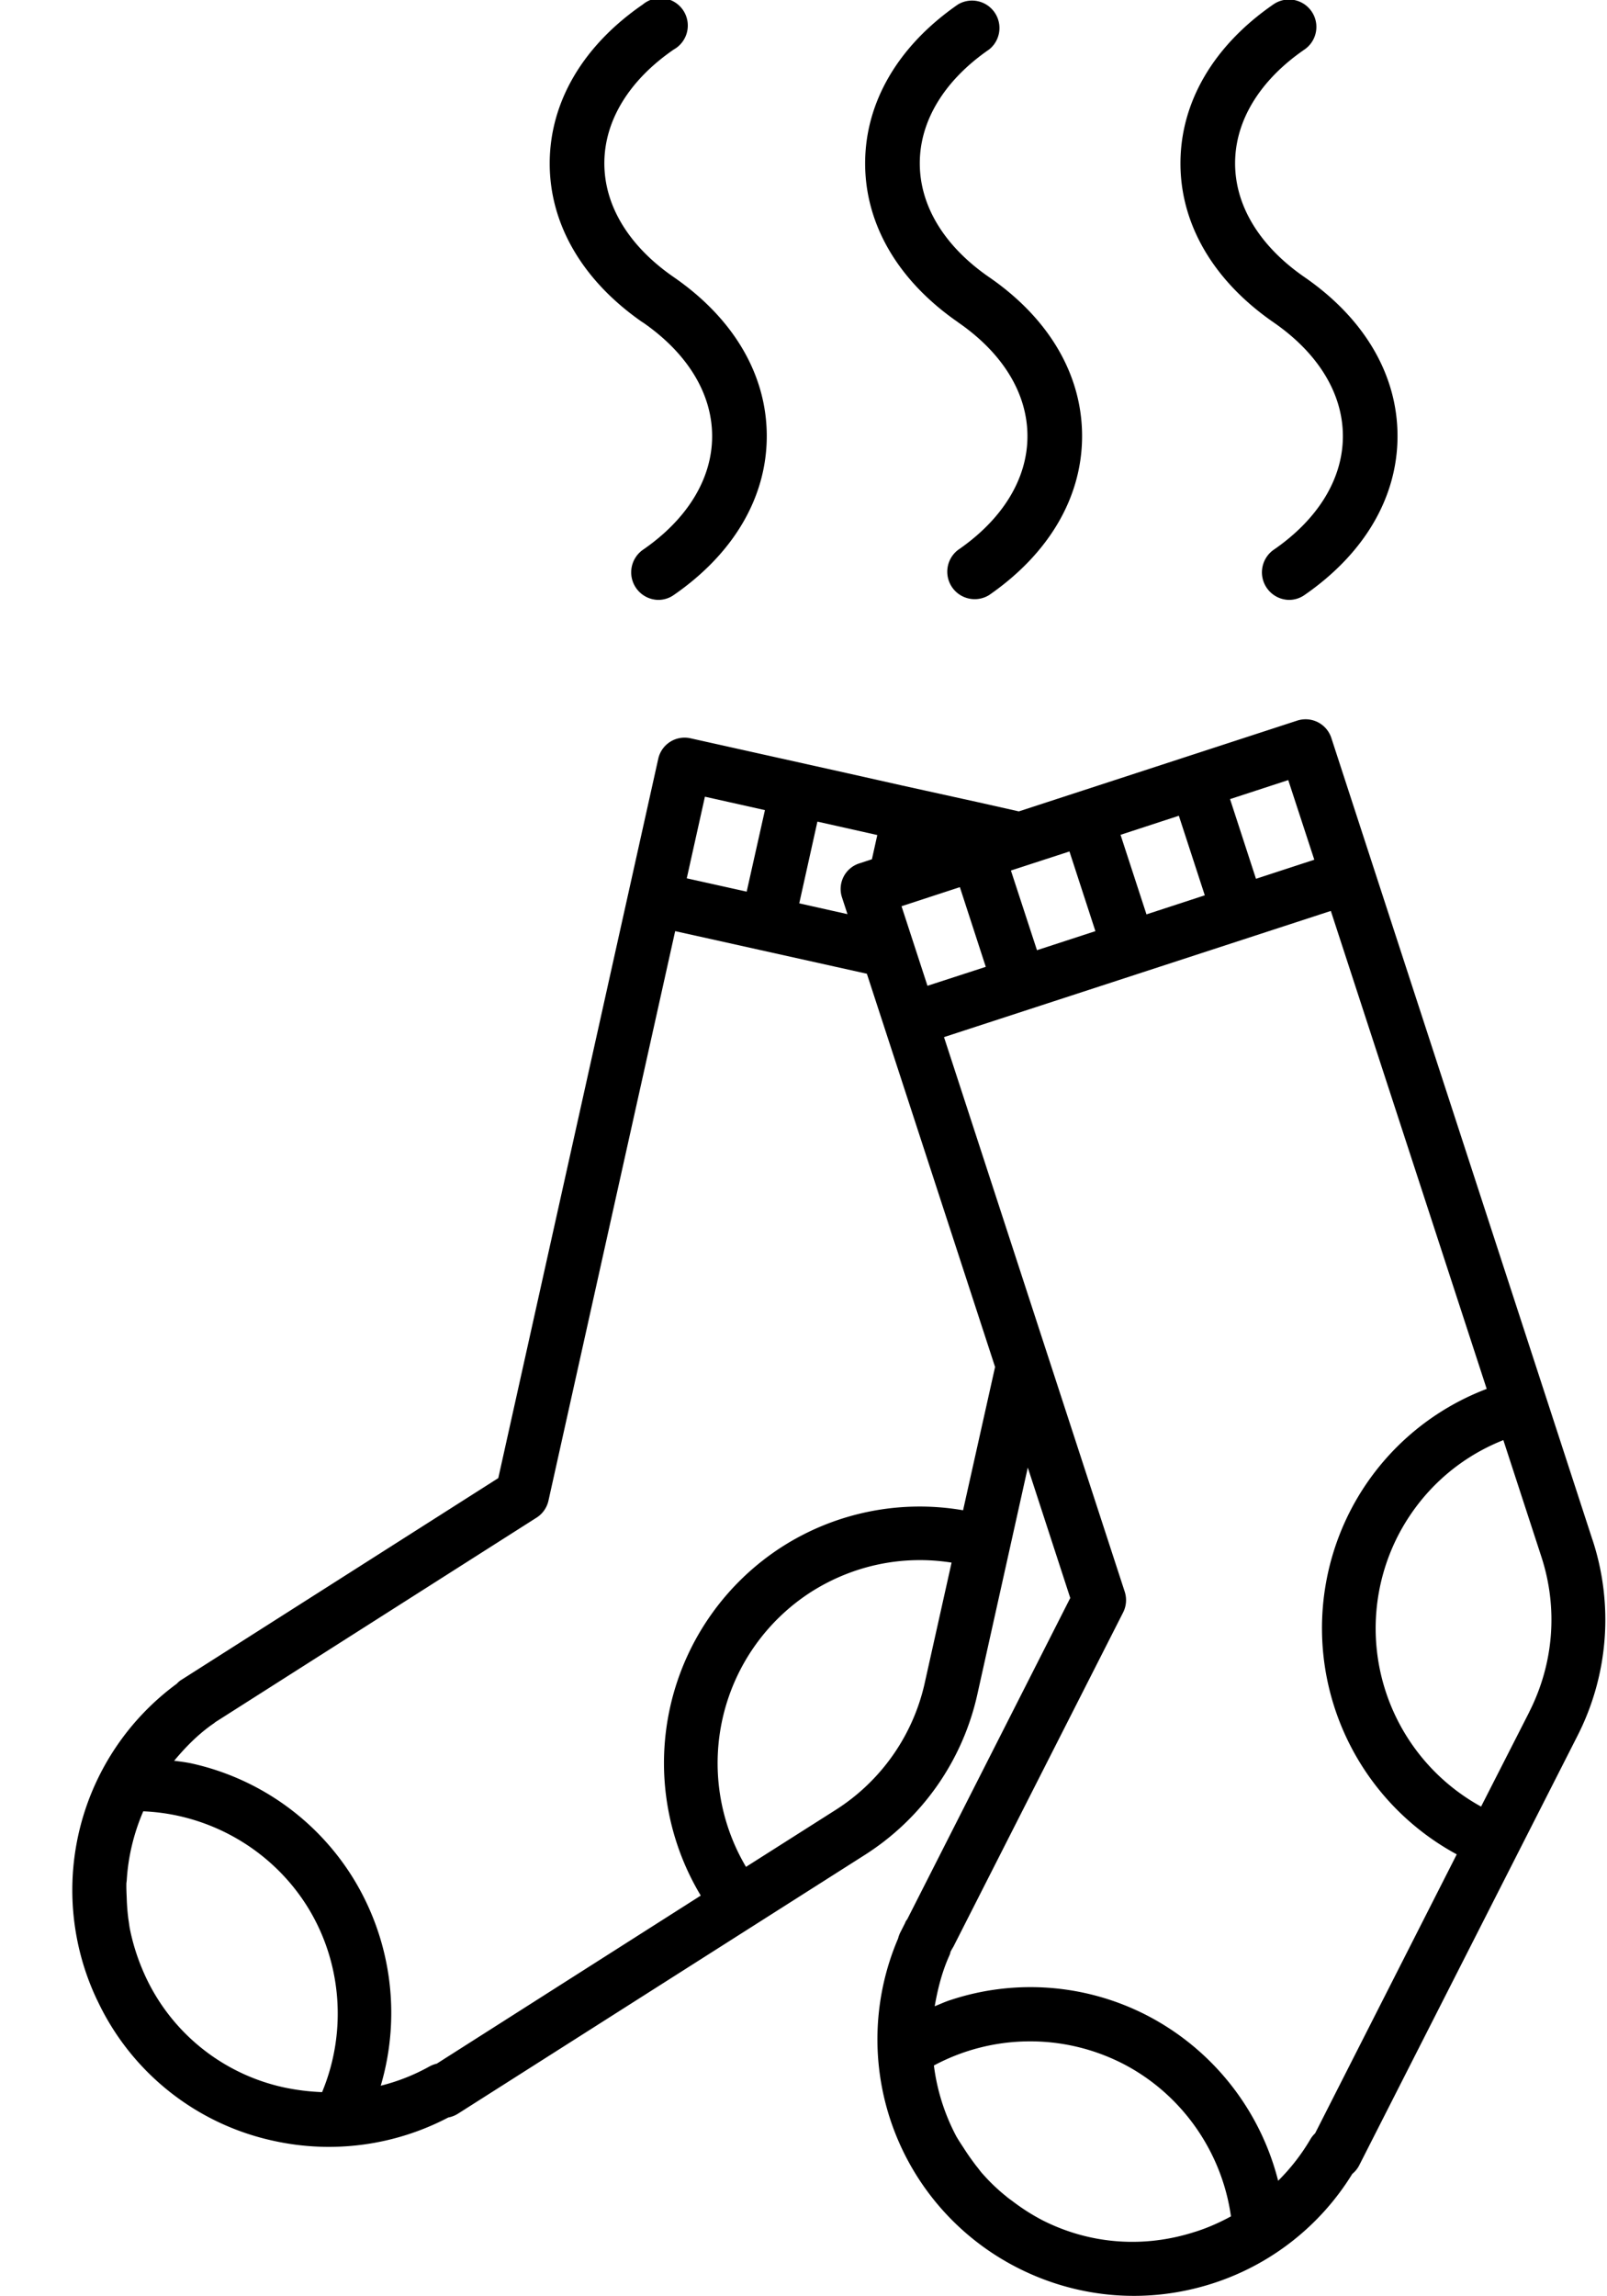 <svg width="14" height="20" xmlns="http://www.w3.org/2000/svg"><path d="M13.873 13.41l-2.275-6.984a.236.236 0 00-.296-.15l-2.426.791-.356-.08-.459-.101-.204-.045-.468-.105-1.375-.306a.235.235 0 00-.279.177l-1.394 6.267-2.756 1.754a.186.186 0 00-.045.037 2.23 2.23 0 00-.712 2.716c.007.014.013.03.02.042a2.21 2.21 0 001.53 1.222 2.239 2.239 0 001.527-.202.241.241 0 00.086-.034l3.54-2.251a2.23 2.23 0 00.985-1.407l.438-1.969.37 1.136-1.42 2.798c-.012.017-.012.014-.019.033l-.041.081a.263.263 0 00-.02.054 2.232 2.232 0 001.043 2.869c.532.27 1.138.317 1.704.133a2.229 2.229 0 001.21-.952.235.235 0 00.059-.072l1.901-3.74a2.227 2.227 0 00.132-1.713zm-2.65-6.616l.227.694-.508.166-.226-.694.508-.166zm-.953.311l.226.693-.508.166-.226-.693.508-.166zm-.953.311l.226.694-.509.166-.227-.694.51-.166zm-.955.31l.226.695-.508.165-.226-.693.508-.166zm-1.241-.57l.522.117-.047.211-.11.036a.234.234 0 00-.151.295l.048.147-.42-.094.158-.711zm-.98-.217l.523.117-.159.71-.522-.116.158-.71zM2.806 18.222a1.963 1.963 0 01-.336-.042 1.736 1.736 0 01-1.235-1.04 1.843 1.843 0 01-.103-.337c-.006-.03-.008-.055-.013-.084a1.803 1.803 0 01-.015-.187c-.002-.044-.004-.087-.003-.13l.003-.023c.012-.204.06-.408.144-.603.576.024 1.11.33 1.42.815.31.486.359 1.1.138 1.631zm5.252-3.572a1.764 1.764 0 01-.778 1.114l-.781.496a1.773 1.773 0 01.571-2.397c.366-.231.795-.32 1.22-.253l-.232 1.04zm.332-1.496a2.226 2.226 0 00-1.572.315 2.239 2.239 0 00-.713 3.041l-2.3 1.464a.261.261 0 00-.063.024 1.725 1.725 0 01-.425.168 2.24 2.24 0 00-.253-1.828 2.218 2.218 0 00-1.4-.98c-.049-.01-.097-.016-.147-.022.097-.116.203-.225.33-.315.01-.007.02-.013.028-.021l2.8-1.782a.236.236 0 00.103-.147L5.882 8.11l1.67.371 1.117 3.425-.279 1.249zm2.023 6.284c-.446.145-.918.11-1.333-.101a1.797 1.797 0 01-.26-.166c-.019-.014-.038-.027-.055-.042a1.617 1.617 0 01-.205-.196c-.019-.02-.035-.045-.054-.067-.038-.05-.074-.1-.107-.152-.024-.037-.048-.072-.07-.111l-.003-.006a1.795 1.795 0 01-.19-.607 1.775 1.775 0 011.638-.02c.514.261.87.764.95 1.334-.099.054-.203.1-.31.134zm1.044-.857a.228.228 0 00-.042.053 1.77 1.77 0 01-.28.36 2.242 2.242 0 00-1.148-1.443 2.215 2.215 0 00-1.704-.132c-.048.015-.092.036-.14.055.026-.148.062-.295.126-.438a.14.14 0 00.012-.037l.013-.024.012-.02 1.478-2.91a.238.238 0 00.015-.18L8.224 9.033l3.37-1.099 1.358 4.163a2.223 2.223 0 00-1.194 1.073 2.24 2.24 0 00.933 2.981l-1.234 2.43zm1.866-3.67l-.42.824a1.771 1.771 0 01-.727-2.353c.197-.385.52-.68.921-.839l.33 1.012c.148.45.11.932-.104 1.355zM8.346 2.807c.391.269.605.621.605.992 0 .37-.215.723-.605.991a.239.239 0 00.271.393c.523-.362.81-.853.81-1.385s-.286-1.023-.81-1.384c-.39-.269-.604-.621-.604-.992 0-.37.215-.723.604-.991a.239.239 0 00-.27-.393c-.523.361-.81.853-.81 1.385 0 .531.287 1.023.81 1.384zm-2.747 0c.39.269.605.621.605.992 0 .37-.215.723-.605.991a.24.24 0 00.136.435.235.235 0 00.134-.042c.524-.362.811-.853.811-1.385s-.287-1.023-.81-1.384c-.39-.269-.605-.621-.605-.992 0-.37.215-.723.605-.991A.239.239 0 105.6.039c-.523.36-.811.852-.811 1.385 0 .531.288 1.023.81 1.384zm5.495 0c.39.269.605.621.605.992 0 .37-.215.723-.605.991a.24.24 0 00.136.435.235.235 0 00.134-.042c.524-.362.811-.853.811-1.385s-.287-1.023-.81-1.384c-.39-.269-.605-.621-.605-.992 0-.37.215-.723.605-.991a.238.238 0 10-.271-.393c-.522.36-.81.852-.81 1.385 0 .531.288 1.023.81 1.384z" fill="#000" fill-rule="nonzero"/></svg>